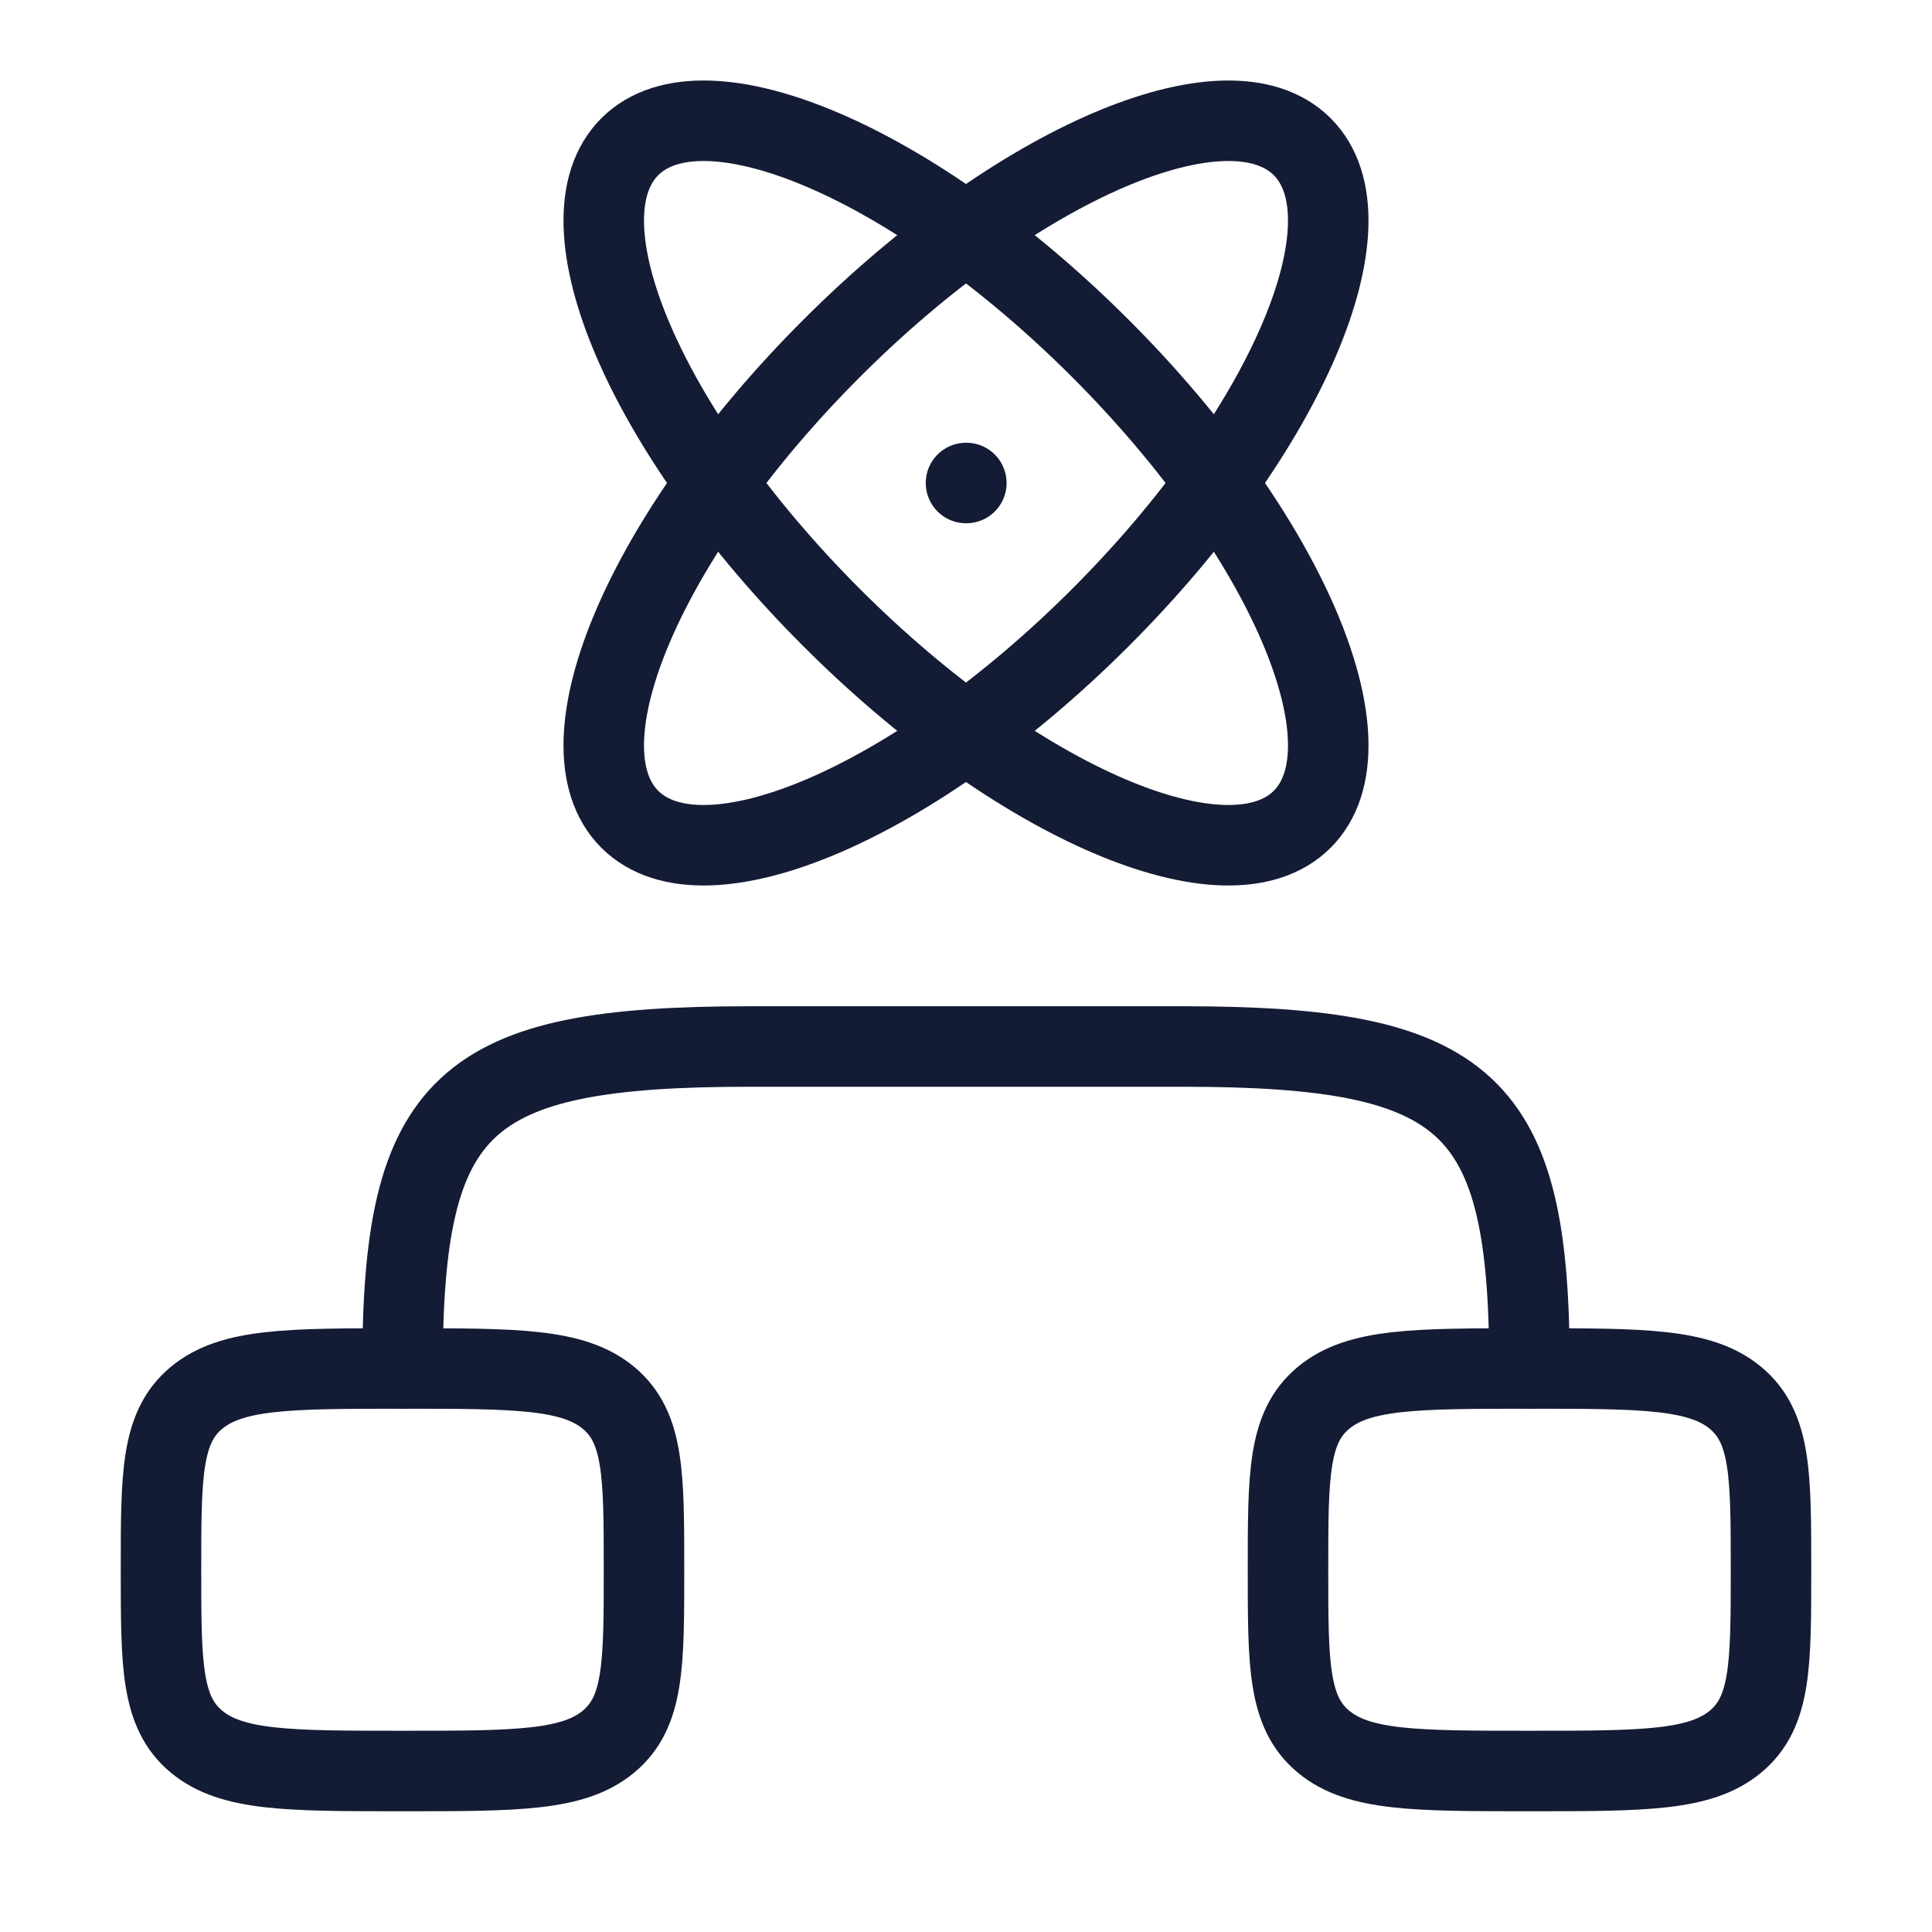 <svg width="72" height="72" viewBox="0 0 72 72" fill="none" xmlns="http://www.w3.org/2000/svg">
<path d="M6 58.5C6 54.965 6 53.197 7.318 52.098C8.636 51 10.757 51 15 51C19.243 51 21.364 51 22.682 52.098C24 53.197 24 54.965 24 58.5C24 62.035 24 63.803 22.682 64.902C21.364 66 19.243 66 15 66C10.757 66 8.636 66 7.318 64.902C6 63.803 6 62.035 6 58.5Z" stroke="#141B34" stroke-width="3"/>
<path d="M48 58.5C48 54.965 48 53.197 49.318 52.098C50.636 51 52.757 51 57 51C61.243 51 63.364 51 64.682 52.098C66 53.197 66 54.965 66 58.5C66 62.035 66 63.803 64.682 64.902C63.364 66 61.243 66 57 66C52.757 66 50.636 66 49.318 64.902C48 63.803 48 62.035 48 58.5Z" stroke="#141B34" stroke-width="3"/>
<path d="M57 51C57 41.072 54.769 39 44.077 39H27.923C17.231 39 15 41.072 15 51" stroke="#141B34" stroke-width="3" stroke-linecap="round" stroke-linejoin="round"/>
<path fill-rule="evenodd" clip-rule="evenodd" d="M48.531 5.469C45.763 2.701 37.908 6.067 30.988 12.988C24.067 19.908 20.701 27.763 23.469 30.531C26.237 33.299 34.092 29.933 41.012 23.012C47.933 16.092 51.299 8.237 48.531 5.469Z" stroke="#141B34" stroke-width="3" stroke-linecap="round" stroke-linejoin="round"/>
<path fill-rule="evenodd" clip-rule="evenodd" d="M23.469 5.469C20.701 8.237 24.067 16.092 30.988 23.012C37.908 29.933 45.763 33.299 48.531 30.531C51.299 27.763 47.933 19.908 41.012 12.988C34.092 6.067 26.237 2.701 23.469 5.469Z" stroke="#141B34" stroke-width="3" stroke-linecap="round" stroke-linejoin="round"/>
<path d="M36.013 18H36" stroke="#141B34" stroke-width="3" stroke-linecap="round" stroke-linejoin="round"/>
</svg>
